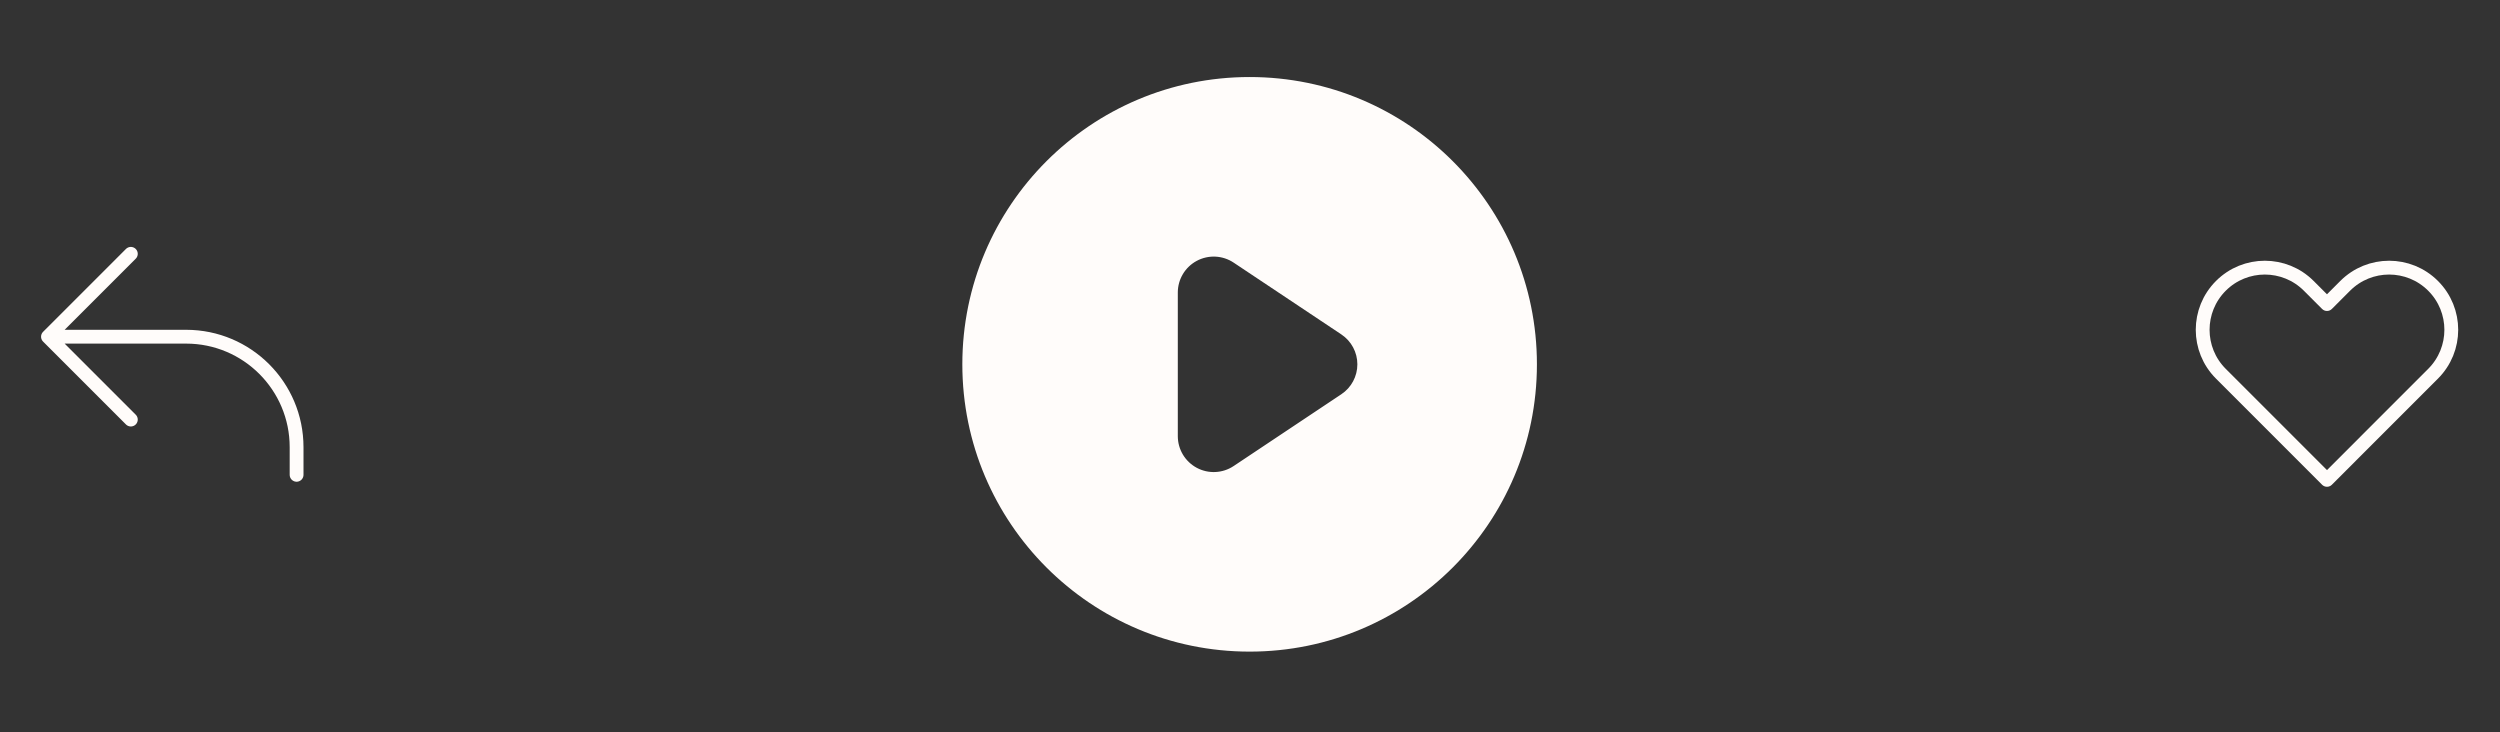 <svg width="181" height="53" viewBox="0 0 181 53" fill="none" xmlns="http://www.w3.org/2000/svg">
<rect x="0" y="0" width="181" height="53" fill="#333333" stroke="none"/>
<path d="M3.473 24.377H13.473C17.892 24.377 21.473 27.959 21.473 32.377V34.377M3.473 24.377L9.473 30.377M3.473 24.377L9.473 18.377" stroke="#FFFCFA" stroke-linecap="round" stroke-linejoin="round"/>
<path fill-rule="evenodd" clip-rule="evenodd" d="M90.473 47.177C101.961 47.177 111.273 37.865 111.273 26.377C111.273 14.89 101.961 5.577 90.473 5.577C78.986 5.577 69.673 14.89 69.673 26.377C69.673 37.865 78.986 47.177 90.473 47.177ZM89.316 19.014C88.518 18.482 87.492 18.433 86.647 18.885C85.801 19.337 85.273 20.219 85.273 21.177V31.577C85.273 32.536 85.801 33.417 86.647 33.87C87.492 34.322 88.518 34.273 89.316 33.741L97.116 28.541C97.839 28.059 98.273 27.247 98.273 26.377C98.273 25.508 97.839 24.696 97.116 24.214L89.316 19.014Z" fill="#FFFCFA"/>
<path d="M160.791 20.695C159.034 22.453 159.034 25.302 160.791 27.059L168.473 34.742L176.155 27.059C177.913 25.302 177.913 22.453 176.155 20.695C174.398 18.938 171.549 18.938 169.791 20.695L168.473 22.014L167.155 20.695C165.398 18.938 162.549 18.938 160.791 20.695Z" stroke="#FFFCFA" stroke-linecap="round" stroke-linejoin="round"/>
</svg>
